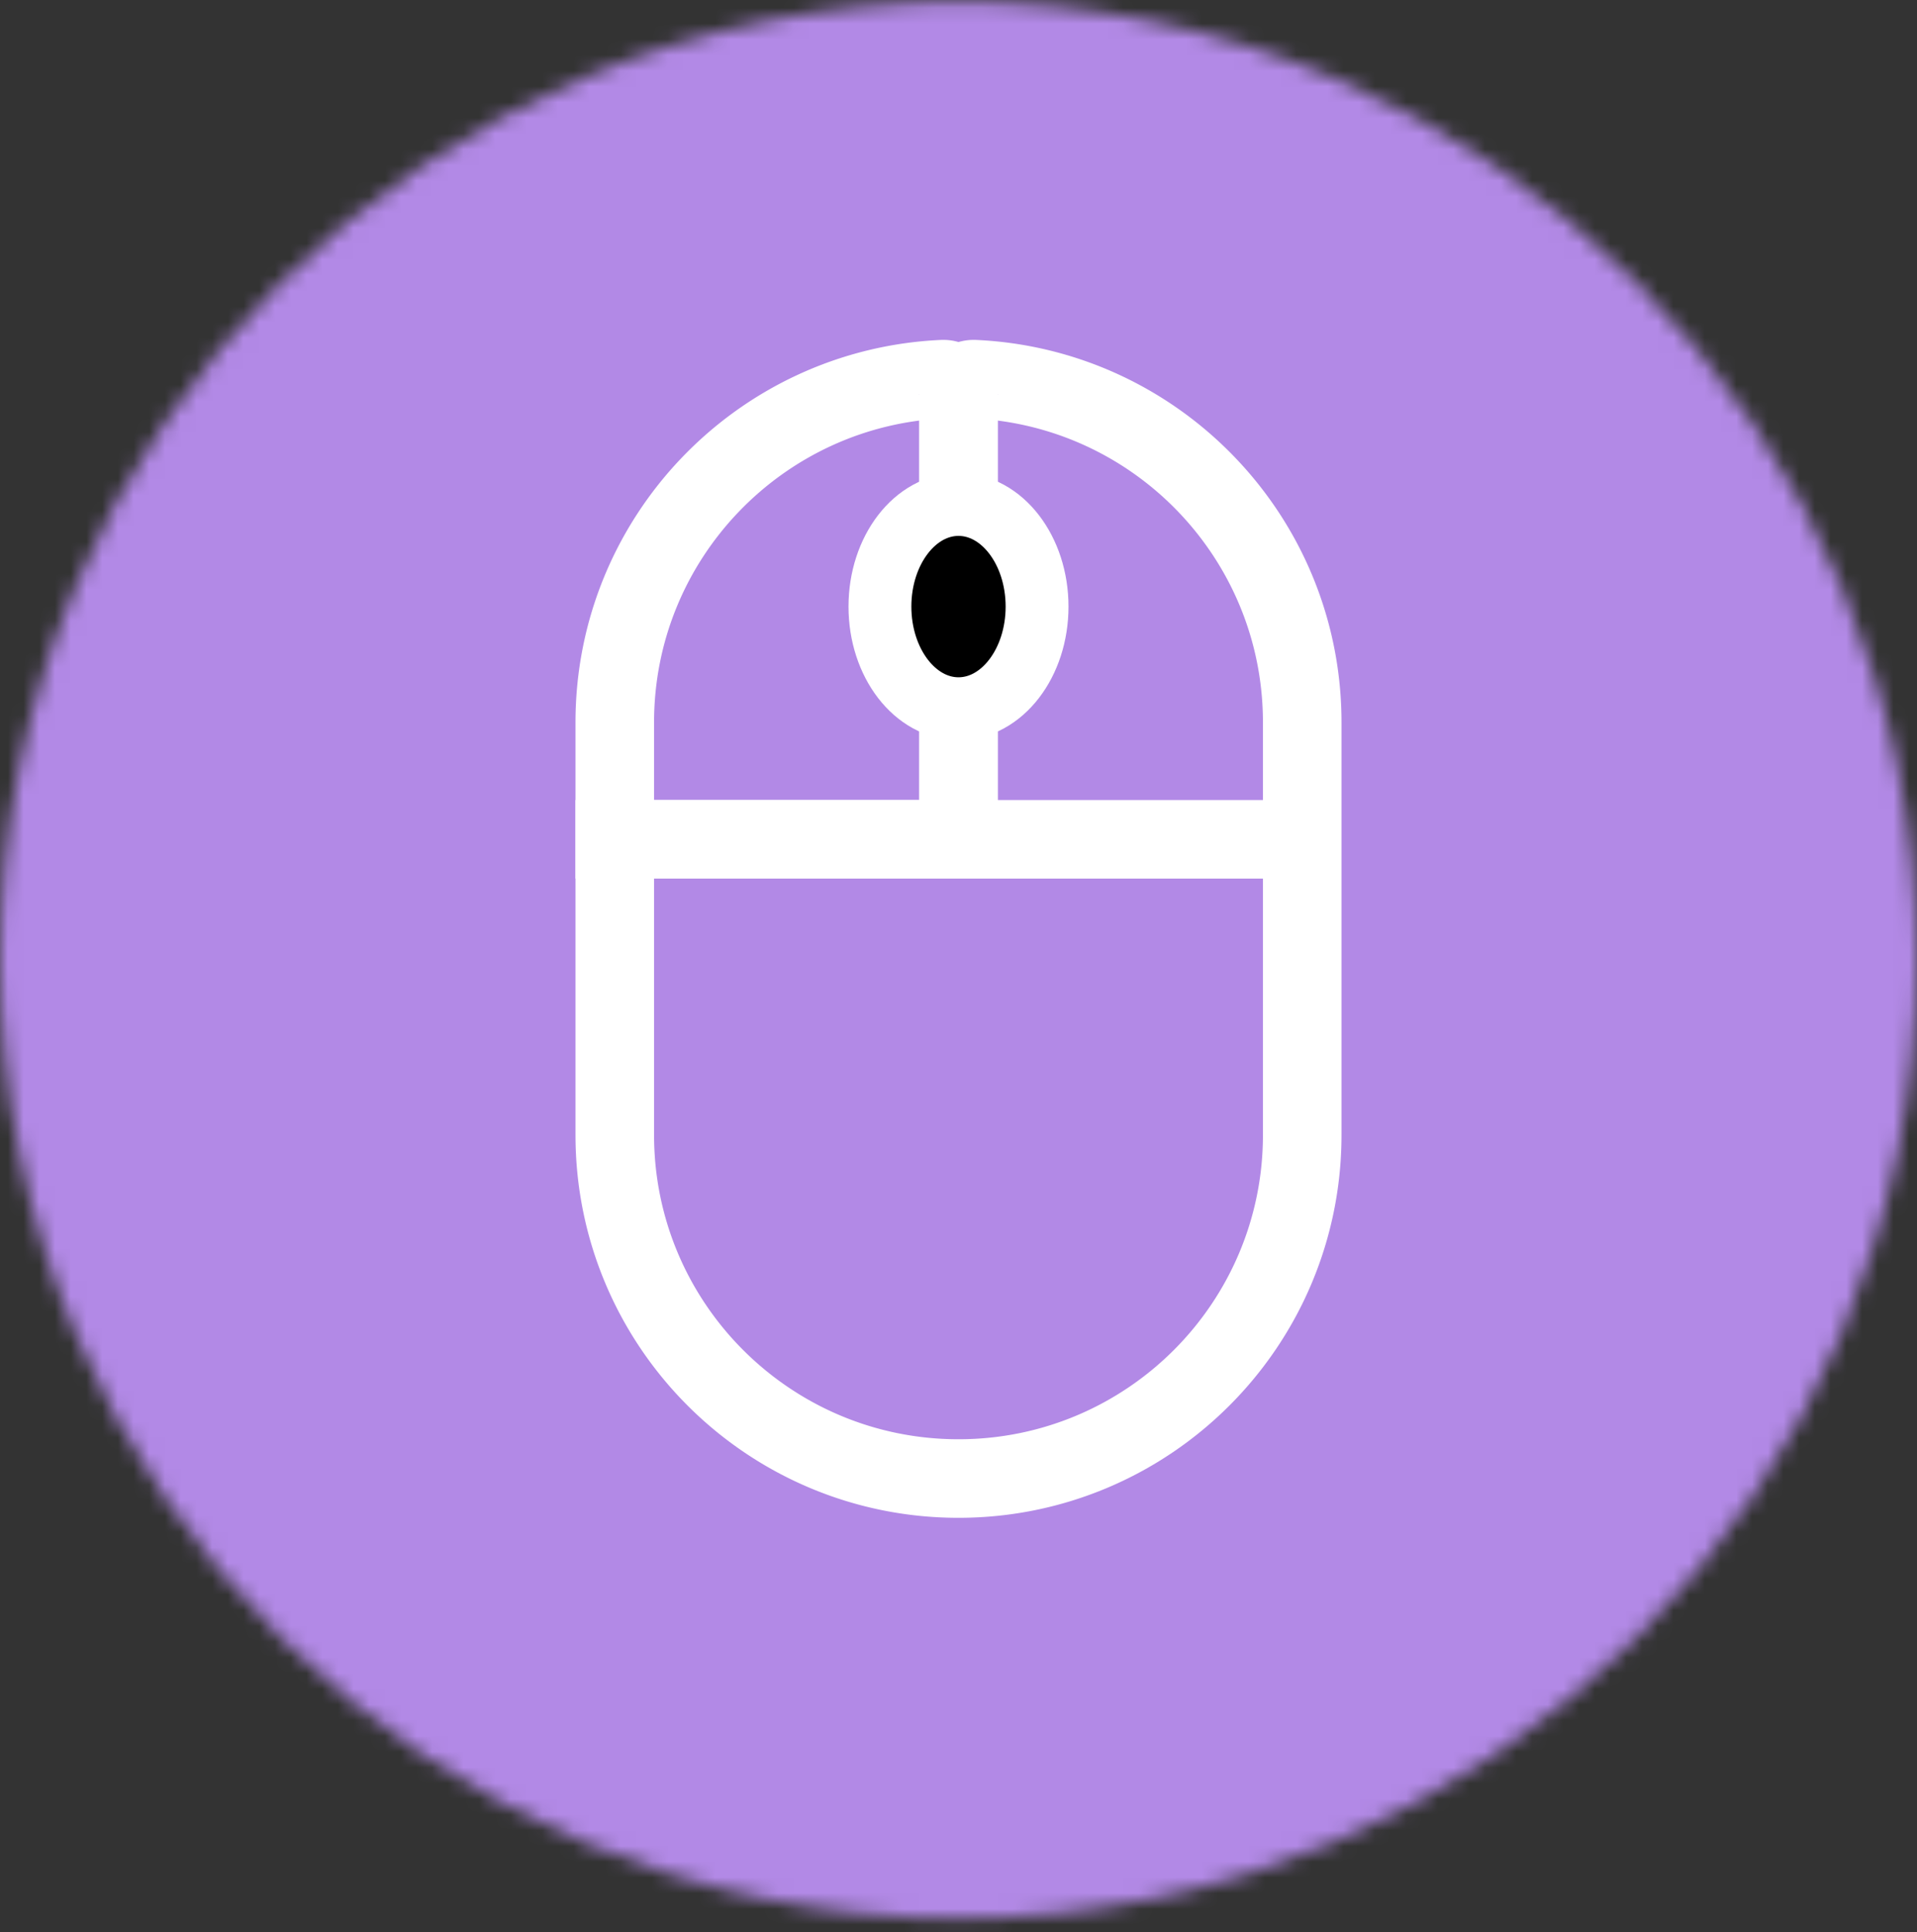 <svg width="122" height="123" fill="none" xmlns="http://www.w3.org/2000/svg"><rect width="100%" height="100%" fill="#333333" stroke="none"/><mask id="a" style="mask-type:alpha" maskUnits="userSpaceOnUse" x="0" y="0" width="122" height="123"><circle cx="61" cy="61.111" r="61" fill="#B289E6"/></mask><g mask="url(#a)"><path fill="#B289E6" d="M-9.854-17.443h144.941v151.842H-9.854z"/></g><g style="mix-blend-mode:screen" stroke="#fff"><path d="M61 25.111a.967.967 0 00-1-.977c-11.617.523-20.875 10.106-20.875 21.852v7.438H61V25.11z" stroke-width="5"/><path d="M61 25.111a.967.967 0 011-.977c11.617.523 20.875 10.106 20.875 21.852v7.438H61V25.11zM39.125 53.425v18.812c0 12.082 9.794 21.875 21.875 21.875s21.875-9.793 21.875-21.875V53.425h-43.75z" stroke-width="5"/><ellipse cx="61" cy="38.611" rx="5" ry="6.5" fill="#000" stroke-width="4"/></g></svg>
